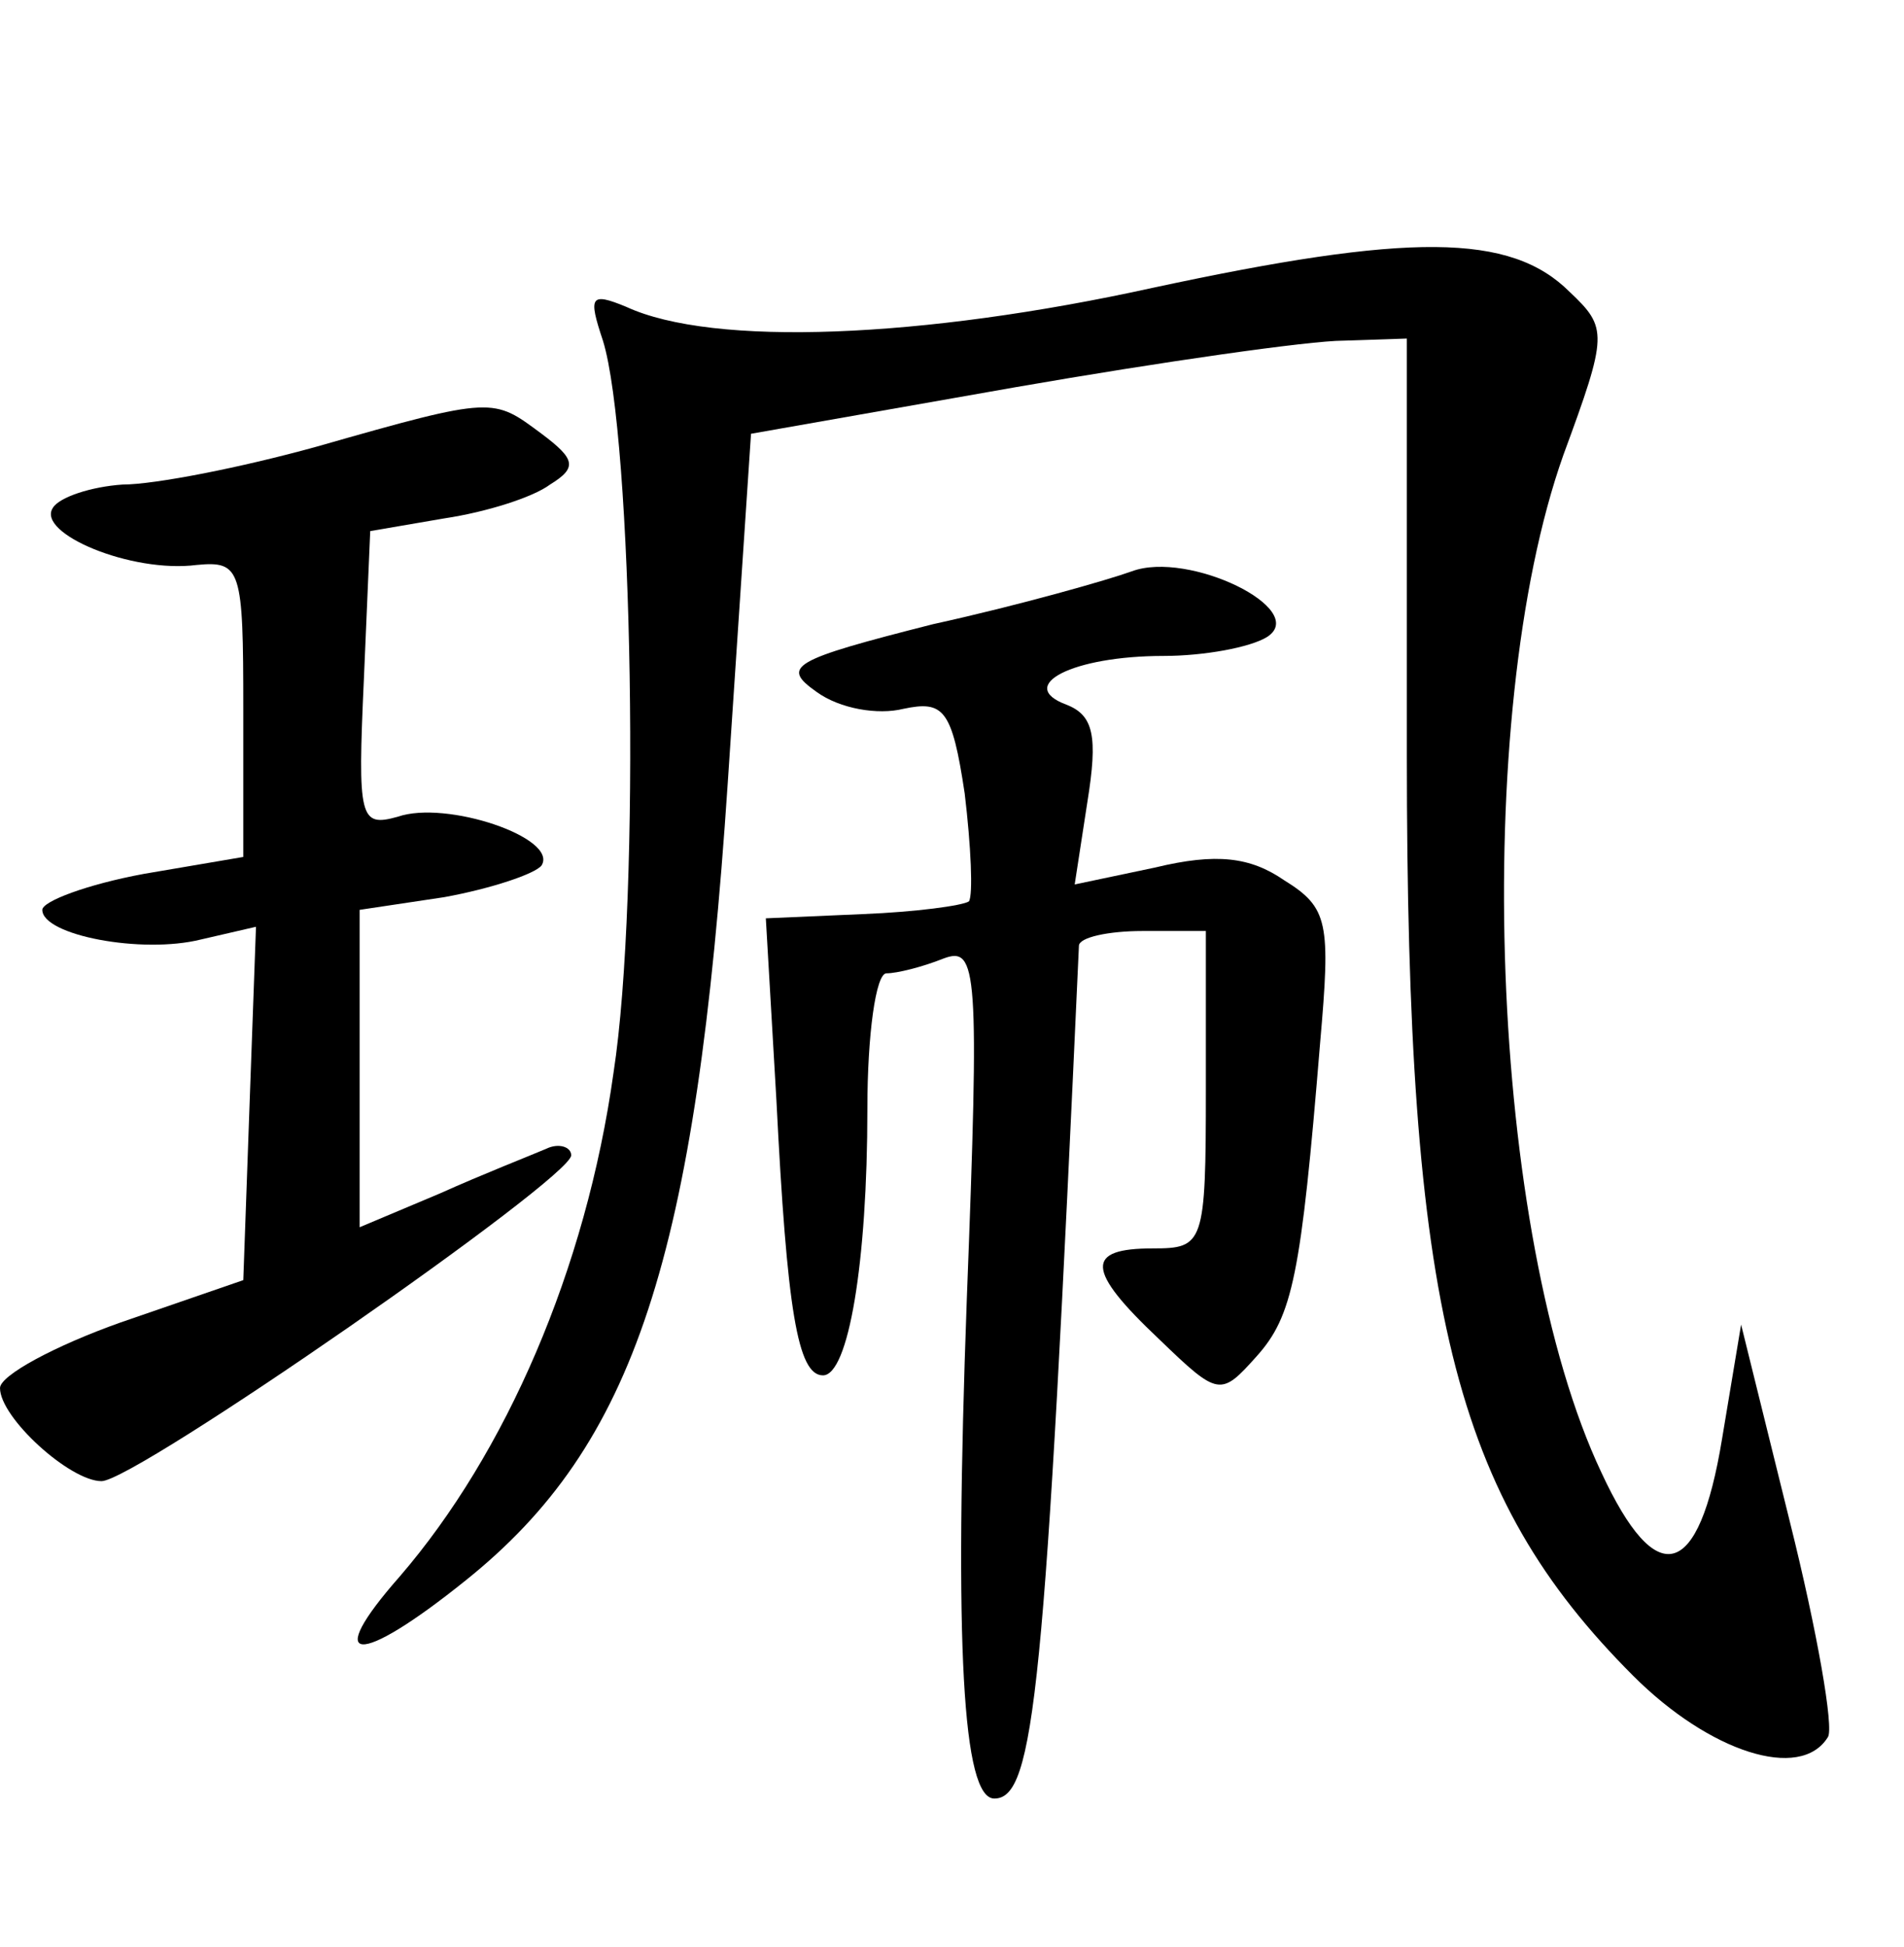 <?xml version="1.0" standalone="no"?>
<!DOCTYPE svg PUBLIC "-//W3C//DTD SVG 20010904//EN"
 "http://www.w3.org/TR/2001/REC-SVG-20010904/DTD/svg10.dtd">
<svg version="1.0" xmlns="http://www.w3.org/2000/svg"
 width="90pt" height="92pt" viewBox="0 0 90 92"
 preserveAspectRatio="xMidYMid meet">
<g transform="translate(0,92) scale(0.1,-0.1)"
fill="#000000" stroke="none">
<path d="M545 784 c-109 -24 -208 -28 -249 -9 -17 7 -18 5 -11 -16 14 -45 18
-262 5 -346 -13 -93 -51 -180 -101 -238 -37 -42 -20 -43 31 -2 80 64 109 152
124 377 l11 165 125 22 c69 12 139 22 155 22 l30 1 0 -197 c0 -261 22 -350
107 -435 36 -36 79 -50 92 -29 3 4 -5 50 -18 102 l-23 93 -9 -54 c-11 -67 -31
-72 -57 -16 -53 112 -62 357 -18 481 21 57 21 60 3 77 -28 28 -76 28 -197 2z"/>
<path d="M150 709 c-36 -10 -77 -18 -92 -18 -15 -1 -30 -6 -33 -11 -8 -12 37
-31 68 -27 21 2 22 -2 22 -68 l0 -70 -47 -8 c-27 -5 -48 -13 -48 -17 0 -12 47
-21 75 -14 l26 6 -3 -83 -3 -84 -58 -20 c-31 -11 -57 -25 -57 -31 0 -14 33
-44 48 -44 16 0 222 143 222 154 0 4 -6 6 -12 3 -7 -3 -30 -12 -50 -21 l-38
-16 0 75 0 75 40 6 c22 4 43 11 46 15 8 13 -45 31 -68 23 -18 -5 -19 -1 -16
65 l3 70 35 6 c20 3 42 10 50 16 13 8 12 12 -4 24 -23 17 -22 18 -106 -6z"/>
<path d="M535 650 c-11 -4 -53 -16 -94 -25 -67 -17 -72 -20 -55 -32 11 -8 29
-11 41 -8 19 4 23 0 29 -40 3 -25 4 -48 2 -51 -3 -2 -25 -5 -50 -6 l-46 -2 5
-86 c5 -99 10 -130 22 -130 12 0 21 53 21 126 0 35 4 64 9 64 5 0 17 3 27 7
16 6 17 -5 11 -161 -6 -164 -2 -236 13 -236 19 0 24 50 40 403 0 4 14 7 30 7
l30 0 0 -75 c0 -73 -1 -75 -25 -75 -32 0 -32 -10 3 -43 28 -27 29 -27 46 -8
17 19 21 38 30 148 5 57 4 64 -17 77 -16 11 -32 13 -61 6 l-38 -8 6 39 c5 31
3 41 -10 46 -24 9 3 23 46 23 19 0 41 4 49 9 20 13 -37 41 -64 31z"/>
</g>
</svg>
